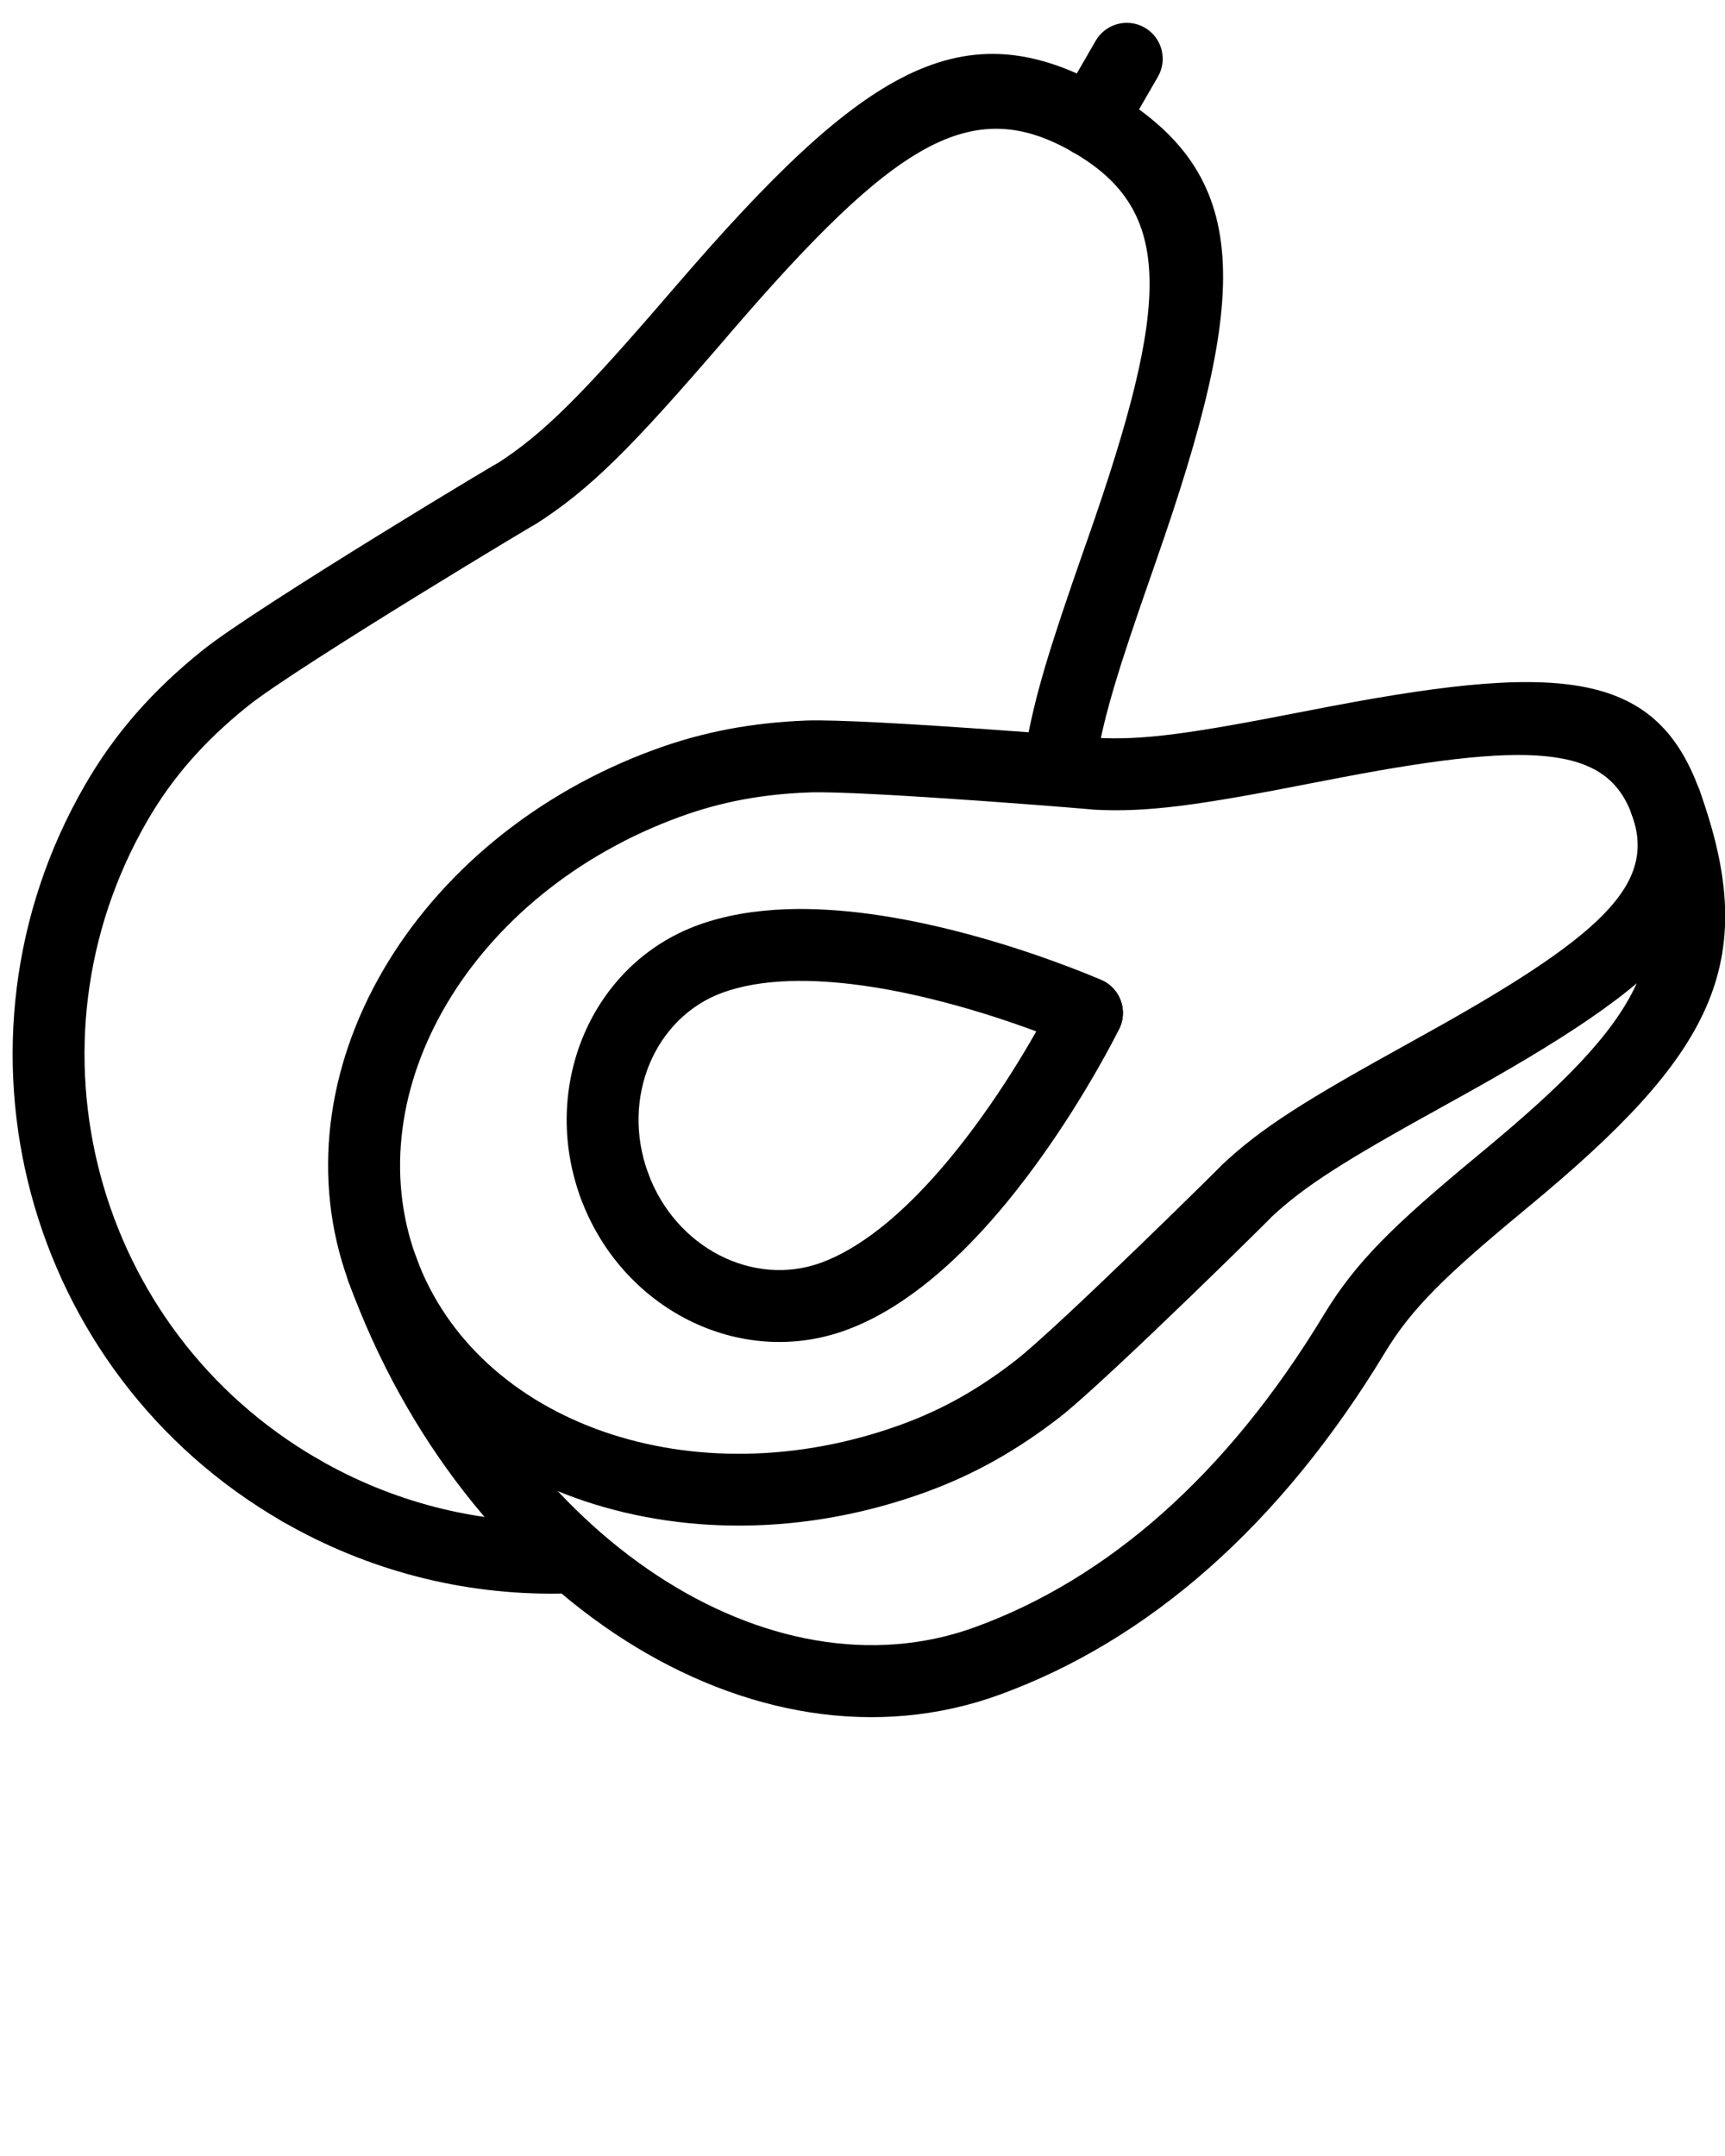 <svg xmlns="http://www.w3.org/2000/svg" xmlns:xlink="http://www.w3.org/1999/xlink" viewBox="0 0 24 30" version="1.1" x="0px" y="0px">
  <g stroke="none" stroke-width="1" fill="none" fill-rule="evenodd"><g transform="translate(-45, -285)" fill="#000000"><g transform="translate(42, 281)"><g transform="translate(12.061, 14.277) rotate(30) translate(-12.061, -14.277) translate(5.561, 2.277)"><path d="M3.65,6.363 C3.635,6.439 3.635,6.439 3.621,6.514 C3.28,8.314 3.085,9.076 2.721,9.773 C2.916,9.4 0.825,13.164 0.48,14.056 C0.159,14.882 6.14619466e-13,15.661 6.14619466e-13,16.5 C6.14619466e-13,20.642 3.358,24 7.5,24 C7.776,24 8,23.776 8,23.5 C8,23.224 7.776,23 7.5,23 C3.91,23 1,20.09 1,16.5 C1,15.791 1.135,15.133 1.412,14.417 C1.729,13.6 3.766,9.933 3.607,10.236 C4.035,9.418 4.243,8.606 4.604,6.7 C4.618,6.625 4.618,6.625 4.632,6.549 C5.281,3.126 5.867,2 7.5,2 C7.776,2 8,1.776 8,1.5 C8,1.224 7.776,1 7.5,1 C5.15,1 4.389,2.465 3.65,6.363 Z"/><path d="M7.5,23 C7.224,23 7,23.224 7,23.5 C7,23.776 7.224,24 7.5,24 C8.87,24 10.186,23.632 11.338,22.945 C11.575,22.804 11.652,22.497 11.511,22.26 C11.369,22.022 11.062,21.945 10.825,22.086 C9.828,22.681 8.688,23 7.5,23 Z"/><path d="M10.368,6.549 C10.382,6.625 10.382,6.625 10.396,6.7 C10.672,8.154 10.819,8.799 11.075,9.505 C11.17,9.765 11.456,9.899 11.716,9.805 C11.975,9.71 12.109,9.423 12.015,9.164 C11.784,8.527 11.644,7.912 11.379,6.514 C11.365,6.439 11.365,6.439 11.35,6.363 C10.611,2.465 9.85,1 7.5,1 C7.224,1 7,1.224 7,1.5 C7,1.776 7.224,2 7.5,2 C9.133,2 9.719,3.126 10.368,6.549 Z"/><path d="M8,0.5 C8,0.224 7.776,-1.66977543e-13 7.5,-1.66977543e-13 C7.224,-1.66977543e-13 7,0.224 7,0.5 L7,1.5 C7,1.776 7.224,2 7.5,2 C7.776,2 8,1.776 8,1.5 L8,0.5 Z"/></g><g transform="translate(17.759, 19.822) rotate(70) translate(-17.759, -19.822) translate(10.759, 9.822)"><path d="M2.607,4.703 C2.596,4.768 2.596,4.768 2.586,4.833 C2.343,6.387 2.203,7.046 1.944,7.646 C2.084,7.323 0.59,10.576 0.342,11.347 C0.114,12.061 -1.63424829e-13,12.732 -1.63424829e-13,13.455 C-1.63424829e-13,17.051 2.439,20 5.5,20 C5.776,20 6,19.776 6,19.5 C6,19.224 5.776,19 5.5,19 C3.038,19 1,16.536 1,13.455 C1,12.84 1.096,12.271 1.295,11.653 C1.52,10.948 2.975,7.782 2.862,8.043 C3.168,7.335 3.316,6.635 3.574,4.988 C3.584,4.923 3.584,4.923 3.595,4.858 C4.047,1.97 4.464,1 5.5,1 C5.776,1 6,0.776 6,0.5 C6,0.224 5.776,-2.62900812e-13 5.5,-2.62900812e-13 C3.691,-2.62900812e-13 3.145,1.268 2.607,4.703 Z"/><path d="M7.405,4.858 C7.416,4.923 7.416,4.923 7.426,4.988 C7.684,6.635 7.832,7.335 8.138,8.043 C8.025,7.782 9.48,10.948 9.705,11.653 C9.904,12.271 10,12.84 10,13.455 C10,16.536 7.962,19 5.5,19 C5.224,19 5,19.224 5,19.5 C5,19.776 5.224,20 5.5,20 C8.561,20 11,17.051 11,13.455 C11,12.732 10.886,12.061 10.658,11.347 C10.41,10.576 8.916,7.323 9.056,7.646 C8.797,7.046 8.657,6.387 8.414,4.833 C8.404,4.768 8.404,4.768 8.393,4.703 C7.855,1.268 7.309,-1.19015908e-12 5.5,-1.19015908e-12 C5.224,-1.19015908e-12 5,0.224 5,0.5 C5,0.776 5.224,1 5.5,1 C6.536,1 6.953,1.97 7.405,4.858 Z"/><path d="M9.196,4.557 C9.209,4.593 9.209,4.593 9.222,4.629 C9.738,6.077 10.036,6.736 10.576,7.408 C12.217,9.446 13,11.502 13,13.455 C13,16.482 9.668,19 5.5,19 C5.224,19 5,19.224 5,19.5 C5,19.776 5.224,20 5.5,20 C10.169,20 14,17.105 14,13.455 C14,11.264 13.134,8.99 11.355,6.781 C10.909,6.227 10.642,5.634 10.164,4.293 C10.151,4.257 10.151,4.257 10.138,4.221 C9.036,1.128 8.093,-1.19015908e-12 5.5,-1.19015908e-12 C5.224,-1.19015908e-12 5,0.224 5,0.5 C5,0.776 5.224,1 5.5,1 C7.534,1 8.222,1.823 9.196,4.557 Z"/><path d="M8.502,13.733 C8.502,13.339 8.426,12.925 8.284,12.491 C8.057,11.799 7.669,11.076 7.164,10.342 C6.88,9.929 6.577,9.539 6.274,9.182 C6.091,8.966 5.947,8.809 5.862,8.72 C5.671,8.521 5.354,8.515 5.155,8.706 C4.956,8.898 4.95,9.214 5.141,9.413 C5.213,9.488 5.343,9.63 5.511,9.829 C5.794,10.162 6.077,10.526 6.34,10.909 C6.795,11.57 7.141,12.214 7.334,12.802 C7.445,13.141 7.502,13.454 7.502,13.733 C7.502,14.738 6.614,15.567 5.502,15.567 C5.226,15.567 5.002,15.791 5.002,16.067 C5.002,16.343 5.226,16.567 5.502,16.567 C7.151,16.567 8.502,15.306 8.502,13.733 Z"/><path d="M4.73,9.182 C4.427,9.539 4.124,9.929 3.84,10.342 C3.335,11.076 2.946,11.799 2.719,12.491 C2.578,12.925 2.502,13.339 2.502,13.733 C2.502,15.306 3.852,16.567 5.502,16.567 C5.778,16.567 6.002,16.343 6.002,16.067 C6.002,15.791 5.778,15.567 5.502,15.567 C4.39,15.567 3.502,14.738 3.502,13.733 C3.502,13.454 3.559,13.141 3.67,12.802 C3.863,12.214 4.209,11.57 4.664,10.909 C4.927,10.526 5.21,10.162 5.492,9.829 C5.661,9.63 5.791,9.488 5.862,9.413 C6.054,9.214 6.047,8.898 5.848,8.706 C5.649,8.515 5.333,8.521 5.141,8.72 C5.056,8.809 4.913,8.966 4.73,9.182 Z"/></g></g></g></g></svg>
